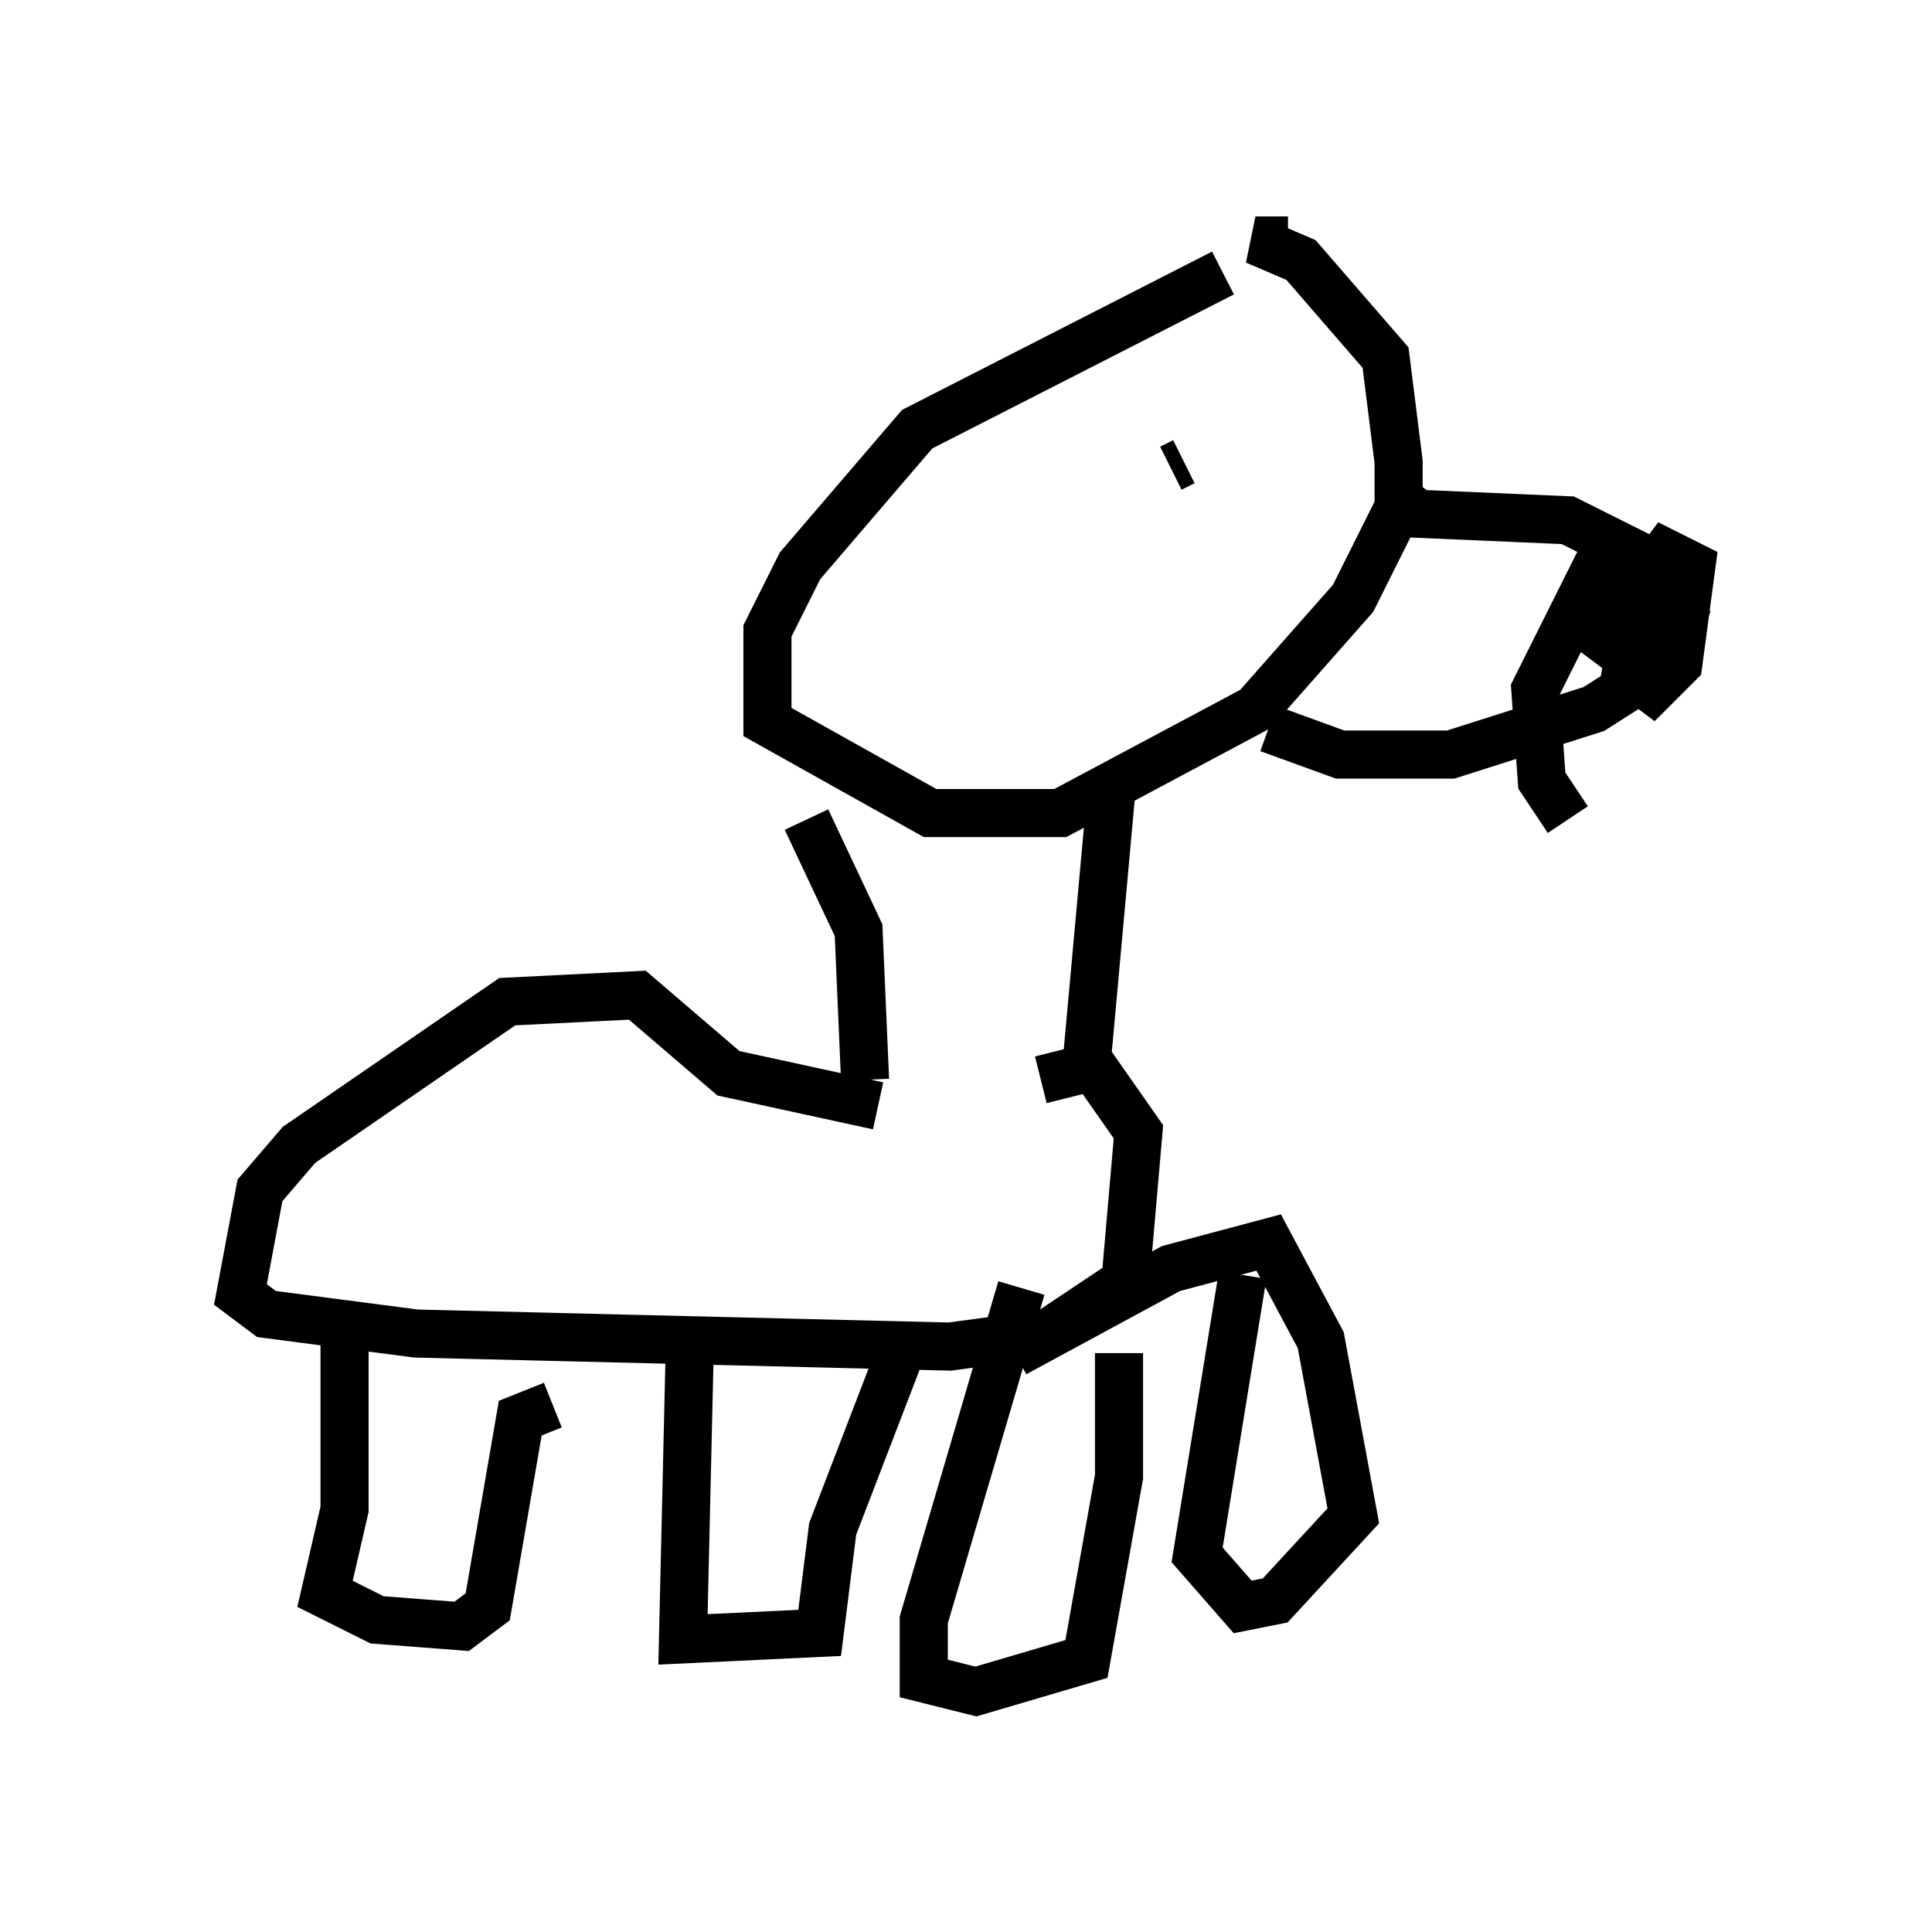 <?xml version="1.0" encoding="utf-8" ?>
<svg baseProfile="full" height="40.176" version="1.1" width="40.176" xmlns="http://www.w3.org/2000/svg" xmlns:ev="http://www.w3.org/2001/xml-events" xmlns:xlink="http://www.w3.org/1999/xlink"><defs /><rect fill="white" height="40.176" width="40.176" x="0" y="0" /><path d="M26.109, 5.677 m-0.677, 0.0 l-6.36, 3.248 -2.436, 2.842 l-0.677, 1.353 0.0, 1.894 l3.383, 1.894 2.706, 0.0 l4.059, -2.165 2.03, -2.3 l0.947, -1.894 0.0, -0.947 l-0.271, -2.165 -1.759, -2.03 l-0.947, -0.406 0.677, 0.0 m2.165, 5.277 l0.541, 0.406 3.112, 0.135 l2.165, 1.083 0.271, 0.812 l-0.406, 1.083 -1.488, 0.947 l-2.977, 0.947 -2.3, 0.0 l-1.488, -0.541 m6.901, -3.518 l-1.353, 2.706 0.135, 1.894 l0.541, 0.812 m1.488, -4.601 l-0.271, 1.488 0.541, 0.406 l0.541, -0.541 0.271, -2.03 l-0.541, -0.271 -1.624, 2.165 m-8.66, -3.924 l0.271, -0.135 m-7.848, 7.442 l1.083, 2.3 0.135, 3.112 m5.142, -6.225 l-0.541, 5.954 m-4.33, 0.812 l-3.112, -0.677 -1.894, -1.624 l-2.706, 0.135 -4.33, 2.977 l-0.812, 0.947 -0.406, 2.165 l0.541, 0.406 3.112, 0.406 l11.096, 0.271 2.03, -0.271 l1.624, -1.083 0.271, -3.112 l-0.947, -1.353 -1.083, 0.271 m-14.479, 5.142 l0.0, 3.789 -0.406, 1.759 l1.083, 0.541 1.759, 0.135 l0.541, -0.406 0.677, -3.924 l0.677, -0.271 m2.842, -0.947 l-0.135, 5.819 2.842, -0.135 l0.271, -2.165 1.353, -3.518 m2.571, -1.488 l-2.03, 6.901 0.0, 1.218 l1.083, 0.271 2.3, -0.677 l0.677, -3.789 0.0, -2.571 m2.571, -1.624 l-0.947, 5.819 0.947, 1.083 l0.677, -0.135 1.624, -1.759 l-0.677, -3.654 -1.083, -2.03 l-2.03, 0.541 -3.248, 1.759 " fill="none" stroke="black" stroke-width="1" /></svg>